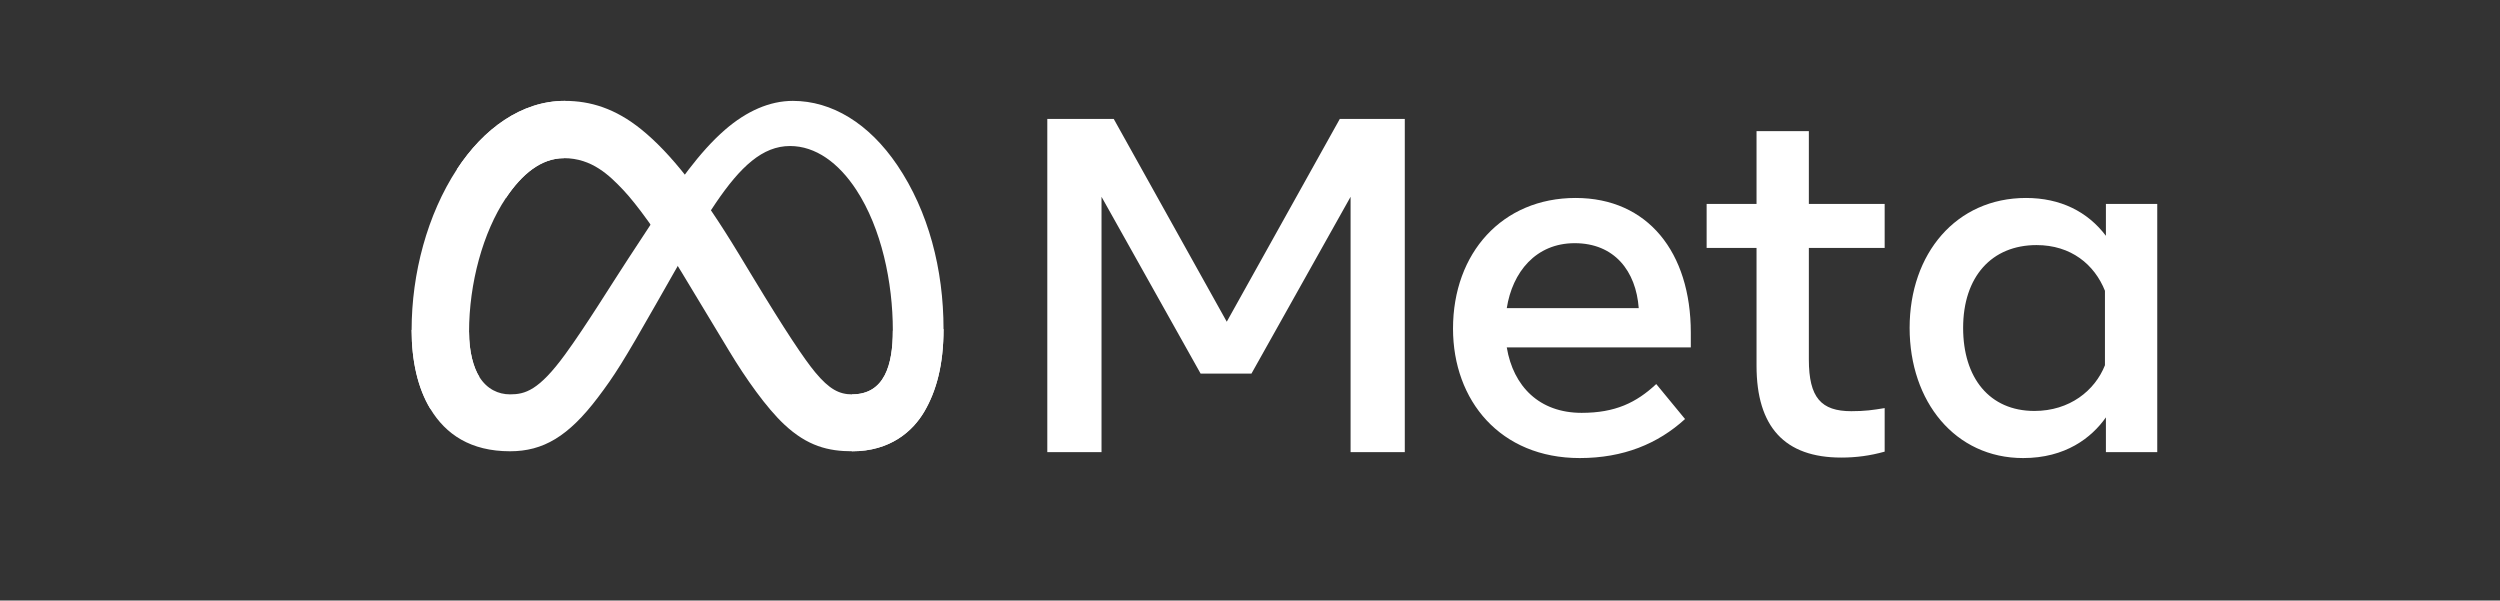 <svg viewBox="0 0 179 43" xmlns="http://www.w3.org/2000/svg">
  <rect x="0" y="0" width="179" height="43" fill="#333333" stroke="none"/>
  <defs>
    <linearGradient id="gradient-1" x1="61" y1="117" x2="259" y2="127" gradientUnits="userSpaceOnUse" gradientTransform="matrix(0.132, 0, 0, 0.131, 29.471, 7.223)">
      <stop style="stop-color:white" offset="0"/>
      <stop style="stop-color:white" offset="0.4"/>
      <stop style="stop-color:white" offset="0.83"/>
      <stop style="stop-color:white" offset="1"/>
    </linearGradient>
    <linearGradient id="gradient-2" x1="45" y1="139" x2="45" y2="66" gradientUnits="userSpaceOnUse" gradientTransform="matrix(0.132, 0, 0, 0.131, 29.471, 7.223)">
      <stop style="stop-color:white" offset="0"/>
      <stop style="stop-color:white" offset="1"/>
    </linearGradient>
  </defs>
  <path id="path-1" style="fill: rgb(255, 255, 255);" d="M 33.585 23.768 C 33.585 25.21 33.905 26.317 34.322 26.987 C 34.869 27.864 35.685 28.236 36.517 28.236 C 37.589 28.236 38.571 27.972 40.462 25.378 C 41.977 23.299 43.763 20.38 44.964 18.55 L 46.997 15.451 C 48.411 13.298 50.046 10.904 51.922 9.282 C 53.453 7.958 55.105 7.223 56.766 7.223 C 59.557 7.223 62.215 8.826 64.25 11.835 C 66.476 15.129 67.557 19.278 67.557 23.56 C 67.557 26.106 67.051 27.976 66.19 29.453 C 65.358 30.883 63.737 32.311 61.01 32.311 L 61.01 28.236 C 63.345 28.236 63.927 26.108 63.927 23.673 C 63.927 20.203 63.112 16.352 61.315 13.6 C 60.039 11.648 58.387 10.455 56.568 10.455 C 54.601 10.455 53.018 11.927 51.24 14.549 C 50.294 15.943 49.324 17.642 48.233 19.558 L 47.033 21.666 C 44.623 25.905 44.012 26.87 42.807 28.463 C 40.695 31.253 38.891 32.311 36.517 32.311 C 33.699 32.311 31.918 31.1 30.815 29.278 C 29.914 27.792 29.472 25.843 29.472 23.622 L 33.585 23.768 Z"/>
  <path id="path-2" style="fill: url(#gradient-1);" d="M 32.715 12.122 C 34.601 9.239 37.323 7.223 40.445 7.223 C 42.252 7.223 44.05 7.754 45.926 9.273 C 47.979 10.935 50.167 13.671 52.897 18.18 L 53.876 19.798 C 56.238 23.702 57.582 25.71 58.369 26.657 C 59.381 27.873 60.09 28.236 61.01 28.236 C 63.345 28.236 63.927 26.108 63.927 23.673 L 67.557 23.56 C 67.557 26.106 67.051 27.976 66.19 29.453 C 65.358 30.883 63.737 32.311 61.01 32.311 C 59.315 32.311 57.813 31.946 56.152 30.391 C 54.875 29.199 53.383 27.08 52.234 25.175 L 48.819 19.517 C 47.105 16.678 45.533 14.56 44.623 13.601 C 43.645 12.57 42.386 11.325 40.378 11.325 C 38.754 11.325 37.373 12.456 36.219 14.185 L 32.715 12.122 Z"/>
  <path id="path-3" style="fill: url(#gradient-2);" d="M 40.378 11.325 C 38.754 11.325 37.373 12.456 36.219 14.185 C 34.585 16.63 33.585 20.271 33.585 23.768 C 33.585 25.21 33.905 26.317 34.322 26.987 L 30.815 29.278 C 29.914 27.792 29.472 25.843 29.472 23.622 C 29.472 19.583 30.59 15.373 32.715 12.122 C 34.601 9.239 37.323 7.223 40.445 7.223 L 40.378 11.325 Z"/>
  <path id="path-4" style="fill: rgb(255, 255, 255);" d="M 74.987 8.518 L 79.745 8.518 L 87.836 23.035 L 95.928 8.518 L 100.583 8.518 L 100.583 32.371 L 96.702 32.371 L 96.702 14.09 L 89.605 26.749 L 85.963 26.749 L 78.869 14.09 L 78.869 32.371 L 74.987 32.371 L 74.987 8.518 Z M 112.747 17.412 C 109.962 17.412 108.286 19.489 107.885 22.063 L 117.333 22.063 C 117.138 19.412 115.597 17.412 112.747 17.412 Z M 104.036 23.528 C 104.036 18.114 107.564 14.174 112.814 14.174 C 117.978 14.174 121.062 18.065 121.062 23.818 L 121.062 24.875 L 107.885 24.875 C 108.352 27.674 110.225 29.56 113.244 29.56 C 115.654 29.56 117.159 28.831 118.587 27.498 L 120.649 30.003 C 118.706 31.775 116.235 32.797 113.107 32.797 C 107.424 32.797 104.036 28.687 104.036 23.528 Z M 125.768 17.754 L 122.195 17.754 L 122.195 14.601 L 125.768 14.601 L 125.768 9.388 L 129.514 9.388 L 129.514 14.601 L 134.942 14.601 L 134.942 17.754 L 129.514 17.754 L 129.514 25.743 C 129.514 28.471 130.393 29.441 132.555 29.441 C 133.541 29.441 134.107 29.357 134.942 29.219 L 134.942 32.337 C 133.902 32.628 132.909 32.762 131.833 32.762 C 127.789 32.762 125.768 30.571 125.768 26.186 L 125.768 17.754 Z M 150.714 20.819 C 149.961 18.936 148.283 17.548 145.817 17.548 C 142.613 17.548 140.56 19.804 140.56 23.477 C 140.56 27.06 142.45 29.424 145.663 29.424 C 148.19 29.424 149.994 27.966 150.714 26.152 L 150.714 20.819 Z M 154.459 32.371 L 150.783 32.371 L 150.783 29.884 C 149.754 31.348 147.884 32.797 144.856 32.797 C 139.984 32.797 136.729 28.752 136.729 23.477 C 136.729 18.153 140.063 14.174 145.062 14.174 C 147.533 14.174 149.472 15.154 150.783 16.884 L 150.783 14.601 L 154.459 14.601 L 154.459 32.371 Z"/>
</svg>
